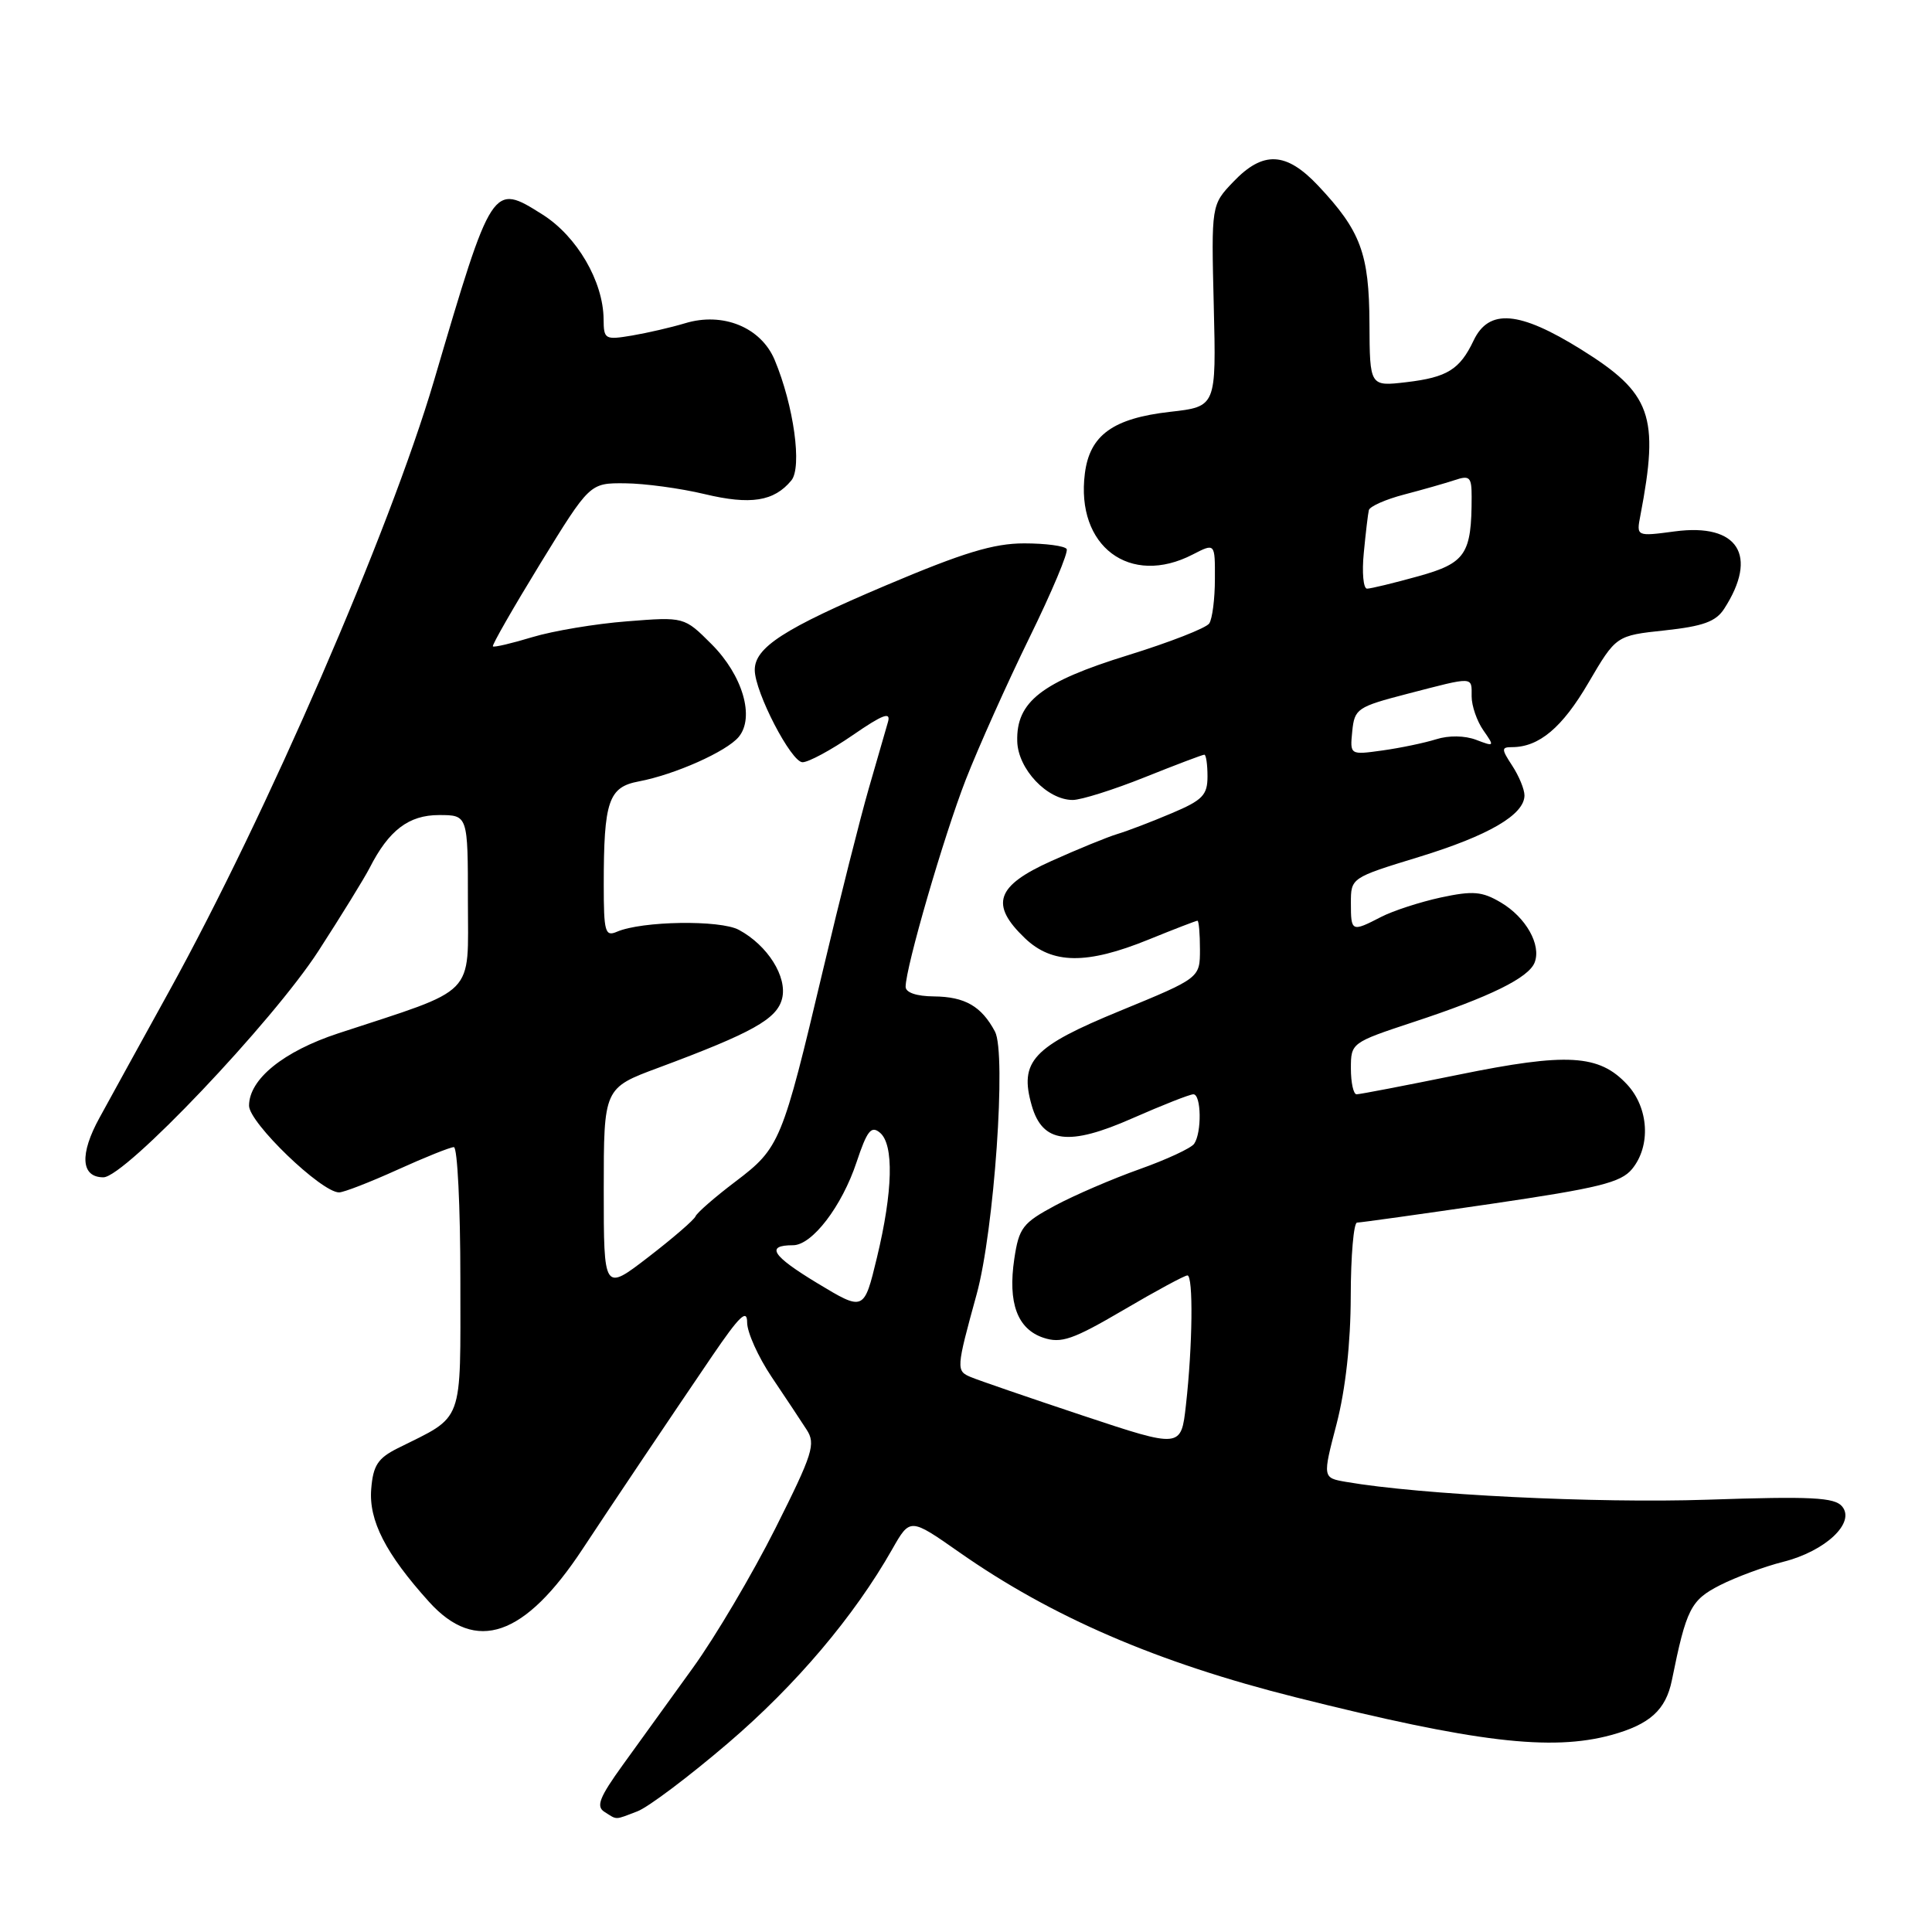 <?xml version="1.0" encoding="UTF-8" standalone="no"?>
<!DOCTYPE svg PUBLIC "-//W3C//DTD SVG 1.1//EN" "http://www.w3.org/Graphics/SVG/1.1/DTD/svg11.dtd" >
<svg xmlns="http://www.w3.org/2000/svg" xmlns:xlink="http://www.w3.org/1999/xlink" version="1.1" viewBox="0 0 256 256">
 <g >
 <path fill="currentColor"
d=" M 84.46 240.01 C 85.89 239.47 91.28 235.41 96.45 230.99 C 105.45 223.30 113.19 214.16 118.23 205.27 C 120.59 201.12 120.59 201.12 127.05 205.64 C 139.32 214.25 153.36 220.31 171.72 224.91 C 195.47 230.87 205.54 232.07 213.50 229.90 C 218.61 228.50 220.73 226.58 221.53 222.65 C 223.45 213.17 224.03 212.03 227.90 210.05 C 230.01 208.98 233.78 207.58 236.28 206.95 C 241.88 205.54 245.89 201.77 244.09 199.61 C 243.09 198.41 240.05 198.25 226.19 198.72 C 211.50 199.21 188.19 198.06 178.37 196.36 C 175.24 195.82 175.24 195.82 177.11 188.66 C 178.29 184.09 178.97 177.97 178.98 171.75 C 178.99 166.39 179.37 162.00 179.82 162.00 C 180.27 162.00 188.26 160.88 197.57 159.52 C 211.85 157.42 214.77 156.70 216.25 154.91 C 218.77 151.85 218.48 146.81 215.61 143.71 C 211.90 139.71 207.67 139.46 193.28 142.40 C 186.25 143.83 180.16 145.01 179.75 145.00 C 179.34 145.00 179.00 143.46 179.00 141.58 C 179.00 138.19 179.06 138.15 187.25 135.44 C 197.44 132.09 202.57 129.56 203.35 127.53 C 204.25 125.19 202.19 121.55 198.88 119.59 C 196.38 118.11 195.18 118.01 190.92 118.92 C 188.16 119.52 184.59 120.68 183.00 121.50 C 179.09 123.52 179.00 123.48 179.00 119.66 C 179.00 116.32 179.01 116.31 187.99 113.56 C 197.26 110.72 202.00 107.95 202.00 105.39 C 202.00 104.59 201.27 102.82 200.38 101.46 C 198.93 99.25 198.93 99.00 200.34 99.00 C 203.93 99.00 207.00 96.42 210.46 90.50 C 214.14 84.22 214.14 84.22 220.60 83.53 C 225.67 82.98 227.36 82.37 228.46 80.67 C 233.03 73.60 230.30 69.30 221.94 70.41 C 216.82 71.09 216.82 71.09 217.36 68.30 C 219.89 55.07 218.83 52.11 209.50 46.30 C 201.31 41.20 197.29 40.86 195.26 45.12 C 193.43 48.97 191.76 50.00 186.36 50.64 C 181.50 51.21 181.50 51.21 181.46 42.86 C 181.42 33.59 180.30 30.59 174.66 24.60 C 170.42 20.10 167.37 19.96 163.44 24.07 C 160.50 27.14 160.50 27.14 160.83 40.51 C 161.16 53.88 161.16 53.88 155.04 54.57 C 147.47 55.43 144.39 57.66 143.75 62.74 C 142.52 72.38 149.72 77.78 158.05 73.47 C 161.00 71.95 161.00 71.95 160.98 76.72 C 160.98 79.35 160.64 82.00 160.23 82.61 C 159.83 83.22 154.98 85.11 149.46 86.82 C 138.01 90.36 134.64 92.99 134.79 98.23 C 134.89 101.91 138.76 106.00 142.14 106.00 C 143.25 106.00 147.54 104.65 151.66 103.00 C 155.78 101.35 159.34 100.00 159.58 100.00 C 159.81 100.00 160.00 101.29 160.00 102.88 C 160.00 105.36 159.35 106.03 155.25 107.76 C 152.64 108.87 149.40 110.11 148.06 110.51 C 146.71 110.92 142.77 112.53 139.31 114.09 C 131.98 117.38 131.13 119.84 135.80 124.31 C 139.42 127.78 144.00 127.83 152.19 124.50 C 155.58 123.12 158.49 122.00 158.67 122.00 C 158.85 122.00 159.00 123.71 159.00 125.80 C 159.00 129.59 159.00 129.59 148.42 133.94 C 136.83 138.70 135.03 140.62 136.71 146.49 C 138.14 151.47 141.61 151.91 150.07 148.17 C 154.03 146.43 157.65 145.00 158.13 145.00 C 159.18 145.00 159.26 150.08 158.23 151.56 C 157.83 152.14 154.57 153.65 151.00 154.92 C 147.43 156.19 142.38 158.36 139.79 159.75 C 135.51 162.05 135.02 162.68 134.40 166.80 C 133.53 172.65 134.80 176.10 138.26 177.26 C 140.62 178.04 142.16 177.51 148.85 173.59 C 153.15 171.06 156.97 169.00 157.34 169.00 C 158.13 169.00 158.03 178.32 157.14 186.20 C 156.50 191.90 156.50 191.90 143.50 187.58 C 136.35 185.20 129.67 182.90 128.66 182.48 C 126.67 181.65 126.69 181.40 129.41 171.50 C 131.73 163.08 133.37 139.57 131.84 136.69 C 130.05 133.33 127.86 132.07 123.75 132.03 C 121.43 132.01 120.00 131.52 120.00 130.75 C 120.01 128.16 125.05 110.82 127.97 103.31 C 129.65 99.01 133.44 90.55 136.40 84.50 C 139.37 78.45 141.59 73.16 141.34 72.75 C 141.09 72.34 138.55 72.00 135.71 72.00 C 131.66 72.00 127.65 73.22 117.38 77.57 C 103.88 83.29 99.99 85.80 100.01 88.79 C 100.03 91.73 104.84 101.00 106.34 101.00 C 107.13 101.00 110.12 99.39 112.98 97.42 C 117.00 94.65 118.07 94.26 117.66 95.67 C 117.37 96.68 116.22 100.65 115.11 104.50 C 114.00 108.35 111.27 119.15 109.06 128.50 C 103.65 151.34 103.34 152.10 97.47 156.55 C 94.73 158.62 92.35 160.70 92.16 161.17 C 91.98 161.63 89.17 164.06 85.91 166.57 C 80.00 171.12 80.00 171.12 80.00 157.65 C 80.00 144.17 80.00 144.17 87.25 141.48 C 99.71 136.84 102.95 135.03 103.63 132.32 C 104.35 129.45 101.72 125.26 97.90 123.21 C 95.42 121.87 85.06 122.03 81.75 123.46 C 80.18 124.14 80.00 123.50 80.00 117.23 C 80.00 106.14 80.63 104.29 84.65 103.54 C 89.41 102.64 96.26 99.59 97.88 97.65 C 100.04 95.05 98.41 89.48 94.28 85.35 C 90.66 81.73 90.66 81.73 83.08 82.33 C 78.91 82.65 73.27 83.60 70.55 84.42 C 67.82 85.25 65.47 85.80 65.31 85.65 C 65.16 85.50 67.99 80.56 71.59 74.68 C 78.15 64.00 78.15 64.00 82.83 64.04 C 85.40 64.06 90.14 64.70 93.36 65.47 C 99.46 66.93 102.56 66.44 104.85 63.67 C 106.31 61.93 105.18 53.75 102.65 47.70 C 100.84 43.37 95.78 41.30 90.75 42.84 C 88.96 43.38 85.81 44.11 83.75 44.46 C 80.16 45.06 80.00 44.97 79.98 42.30 C 79.94 37.29 76.45 31.31 71.89 28.43 C 65.23 24.23 65.23 24.23 57.49 50.50 C 51.61 70.42 35.33 107.94 22.42 131.33 C 18.73 138.02 14.57 145.57 13.19 148.10 C 10.52 152.95 10.72 156.00 13.70 156.00 C 16.54 156.00 36.13 135.38 42.20 126.00 C 45.22 121.33 48.27 116.38 48.98 115.00 C 51.52 110.01 54.16 108.00 58.17 108.00 C 62.00 108.00 62.00 108.00 62.00 119.43 C 62.00 132.22 63.37 130.83 44.83 136.92 C 37.56 139.31 33.00 143.00 33.00 146.51 C 33.00 148.77 42.59 158.00 44.93 158.00 C 45.54 158.00 49.02 156.65 52.66 155.00 C 56.30 153.35 59.66 152.00 60.14 152.00 C 60.61 152.00 61.00 159.86 61.00 169.48 C 61.00 189.01 61.57 187.47 52.68 191.91 C 50.07 193.22 49.44 194.18 49.19 197.28 C 48.84 201.46 51.10 205.88 56.85 212.25 C 63.07 219.14 69.53 216.90 77.23 205.20 C 80.79 199.79 89.04 187.51 94.36 179.69 C 97.99 174.36 99.00 173.39 99.00 175.24 C 99.00 176.54 100.46 179.79 102.25 182.46 C 104.04 185.12 106.12 188.25 106.87 189.42 C 108.12 191.33 107.72 192.59 102.74 202.52 C 99.70 208.56 94.79 216.88 91.81 221.00 C 88.84 225.12 84.66 230.90 82.54 233.84 C 79.43 238.15 78.95 239.36 80.09 240.08 C 81.83 241.18 81.39 241.18 84.46 240.01 Z  M 108.27 170.01 C 102.29 166.39 101.40 165.00 105.08 165.00 C 107.61 165.00 111.56 159.84 113.50 153.99 C 114.89 149.82 115.44 149.12 116.59 150.08 C 118.47 151.63 118.32 157.84 116.20 166.63 C 114.48 173.76 114.48 173.76 108.27 170.01 Z  M 179.18 96.90 C 179.48 93.90 179.84 93.66 186.50 91.93 C 195.41 89.62 195.00 89.60 195.00 92.28 C 195.00 93.53 195.70 95.55 196.55 96.77 C 198.06 98.93 198.03 98.96 195.59 98.03 C 194.09 97.46 191.95 97.43 190.29 97.96 C 188.75 98.44 185.56 99.11 183.18 99.44 C 178.87 100.04 178.87 100.04 179.18 96.90 Z  M 180.71 73.25 C 180.96 70.64 181.26 68.09 181.38 67.60 C 181.50 67.10 183.60 66.17 186.05 65.53 C 188.50 64.89 191.51 64.03 192.75 63.62 C 194.74 62.95 195.00 63.20 195.00 65.81 C 195.00 73.44 194.22 74.61 187.92 76.36 C 184.68 77.26 181.63 78.00 181.14 78.00 C 180.65 78.00 180.45 75.86 180.71 73.25 Z "/>
</g>
</svg>